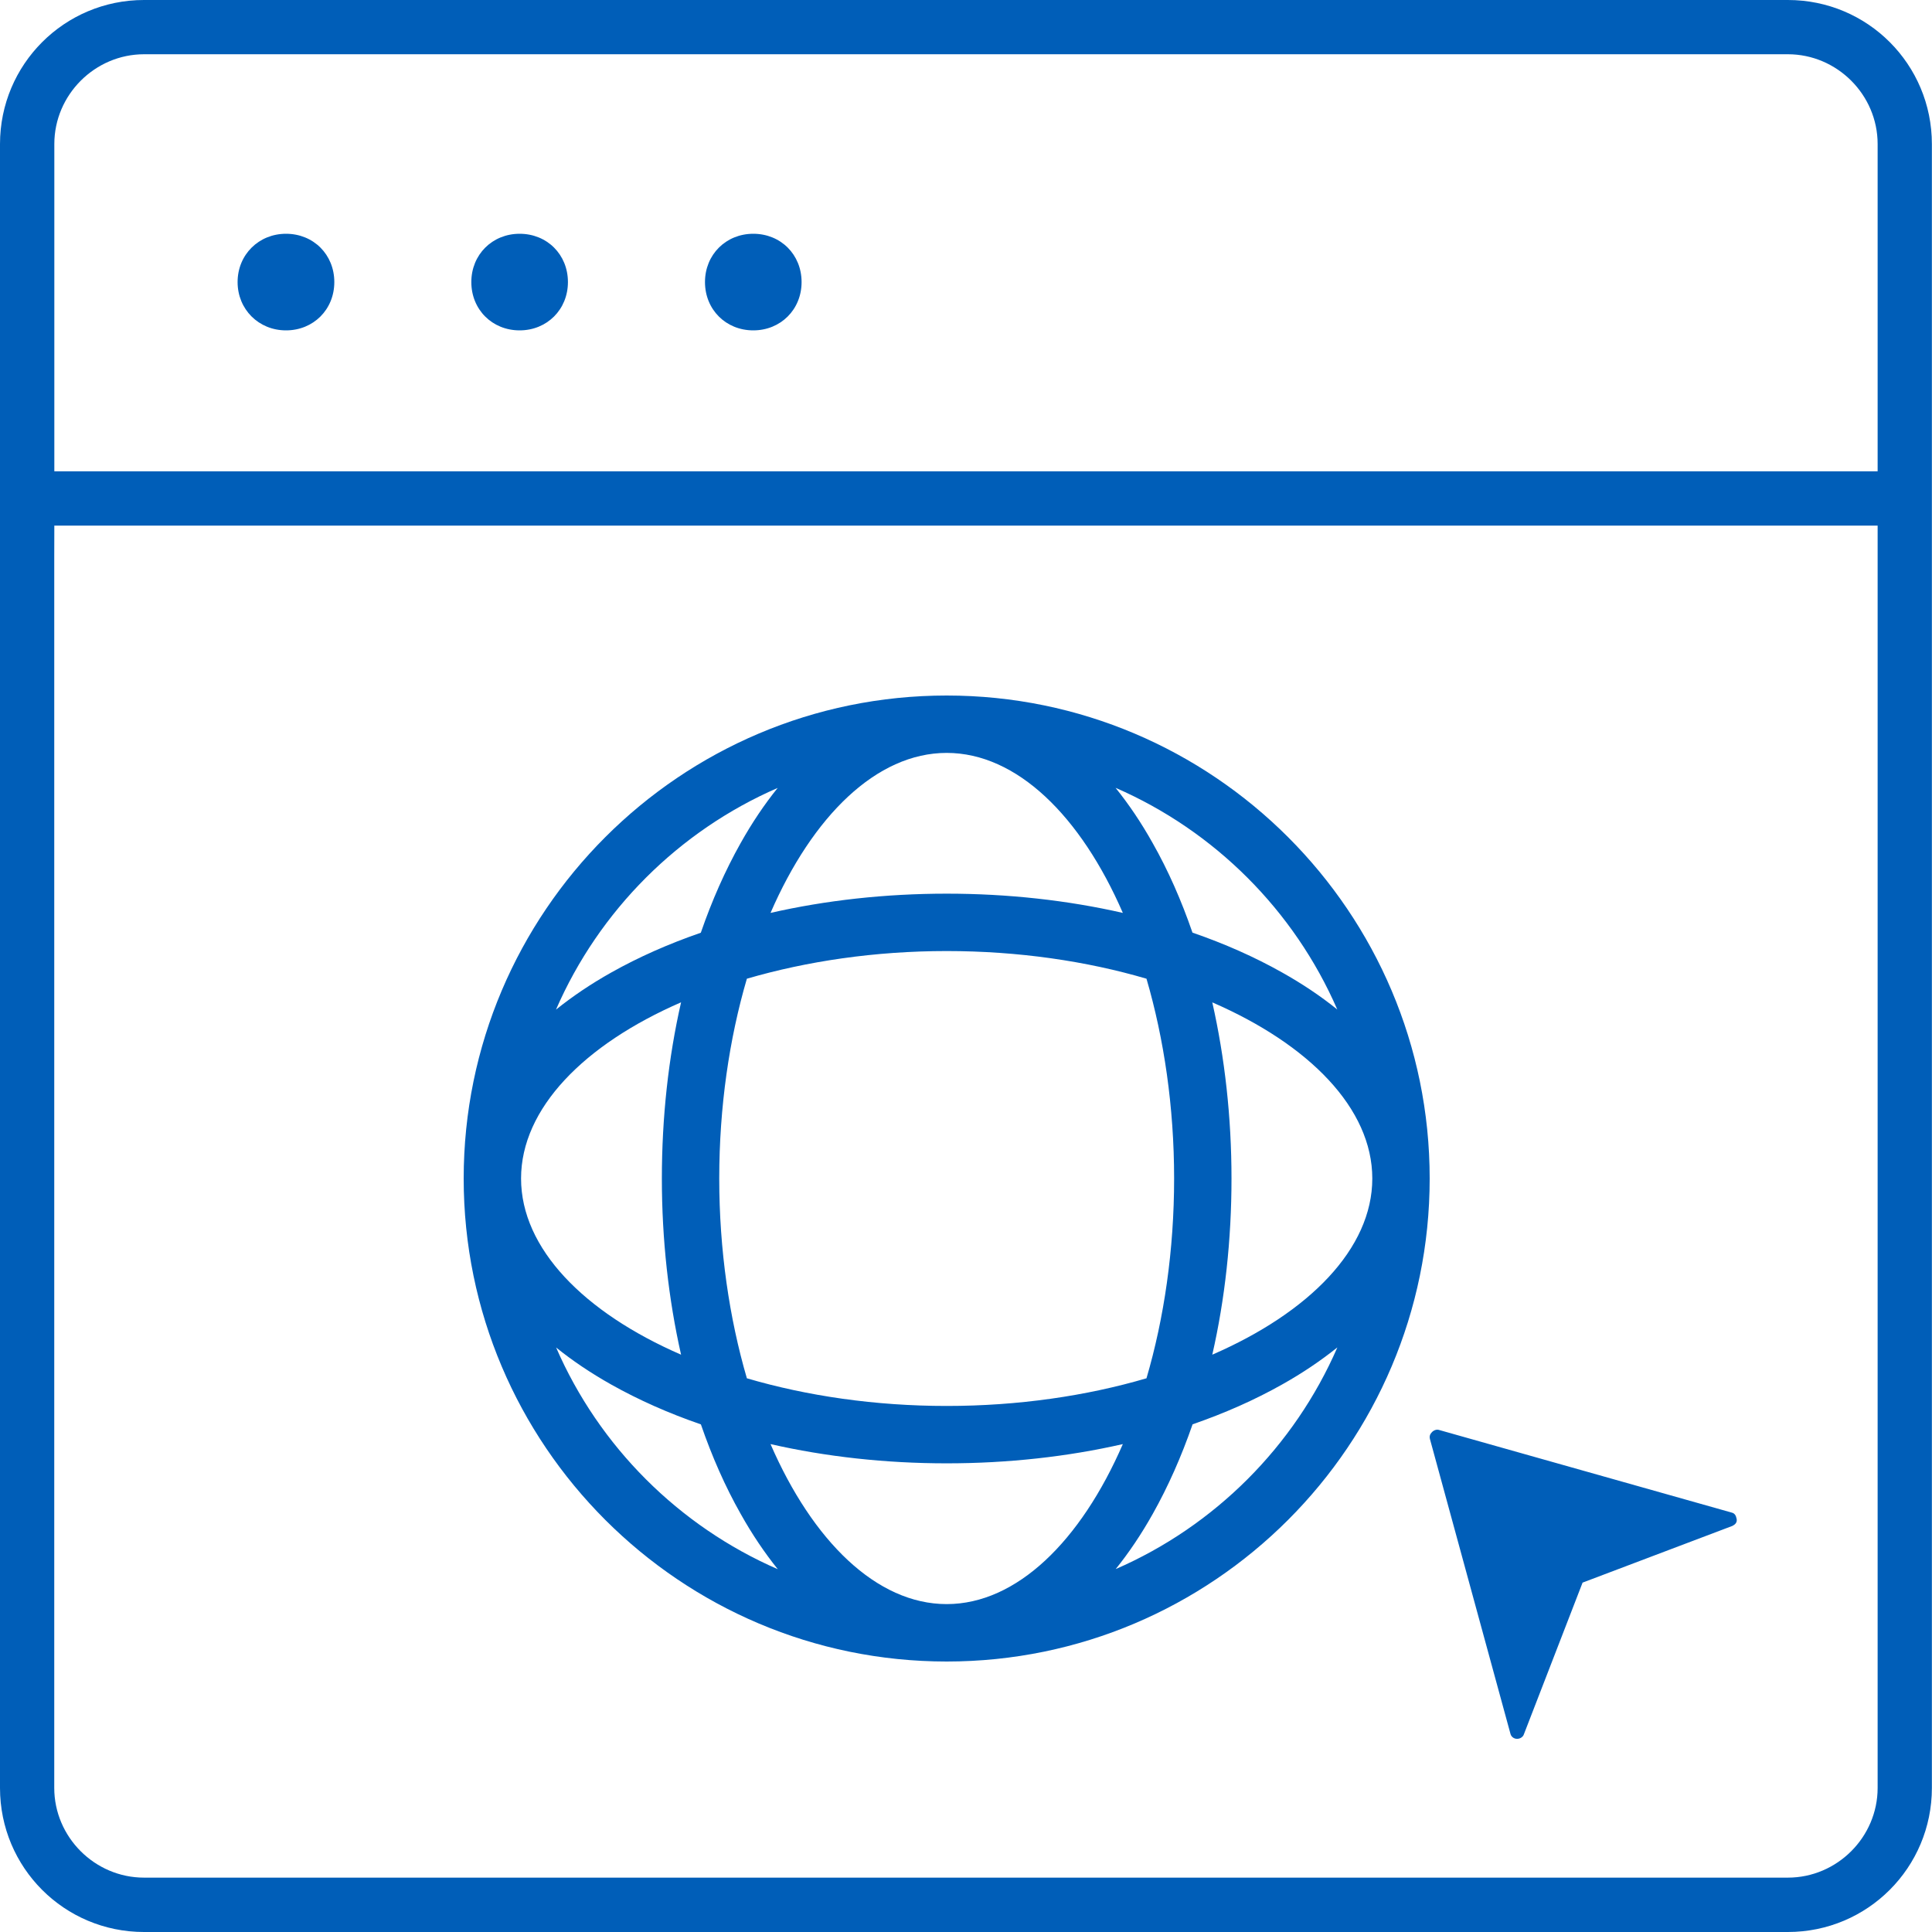 <svg width="50" height="50" viewBox="0 0 50 50" fill="none" xmlns="http://www.w3.org/2000/svg">
<path fill-rule="evenodd" clip-rule="evenodd" d="M3.727 0C1.665 0 0 1.667 0 3.729V46.271C0 48.333 1.662 50 3.727 50H46.27C48.333 50 49.997 48.333 49.997 46.271V3.729C49.997 1.667 48.335 0 46.27 0H3.727ZM3.729 1.404H46.27C47.544 1.404 48.593 2.454 48.593 3.727V12.198H1.406V3.727C1.406 2.454 2.456 1.404 3.729 1.404ZM7.402 6.05C6.695 6.05 6.149 6.593 6.149 7.3C6.149 8.003 6.691 8.55 7.402 8.55C8.11 8.55 8.652 8.011 8.652 7.3C8.652 6.589 8.113 6.05 7.402 6.05ZM13.448 6.05C12.741 6.05 12.198 6.589 12.198 7.3C12.198 8.011 12.737 8.55 13.448 8.55C14.155 8.55 14.698 8.011 14.698 7.3C14.698 6.589 14.159 6.05 13.448 6.05ZM19.495 6.05C18.788 6.05 18.245 6.589 18.245 7.3C18.245 8.011 18.785 8.55 19.495 8.55C20.203 8.55 20.745 8.011 20.745 7.3C20.745 6.589 20.206 6.05 19.495 6.05ZM1.406 13.603H48.593V46.271C48.593 47.544 47.544 48.593 46.27 48.593H3.727C2.454 48.593 1.404 47.544 1.404 46.271V14.414L1.406 13.603ZM24.5 18C17.607 18 12 23.606 12 30.5C12 37.394 17.606 43 24.5 43C31.394 43 37 37.394 37 30.5C37 23.607 31.394 18 24.5 18ZM34.609 26.126C34.185 25.784 33.708 25.463 33.178 25.166C32.47 24.767 31.693 24.423 30.861 24.136C30.574 23.304 30.233 22.527 29.831 21.819C29.535 21.289 29.213 20.814 28.871 20.389C31.436 21.505 33.495 23.564 34.609 26.126L34.609 26.126ZM24.5 41.514C22.686 41.514 21.03 39.88 19.941 37.373C21.374 37.7 22.916 37.871 24.5 37.871C26.084 37.871 27.626 37.7 29.059 37.373C27.97 39.88 26.314 41.514 24.5 41.514ZM24.5 36.386C22.646 36.386 20.881 36.126 19.329 35.67C18.876 34.118 18.614 32.353 18.614 30.499C18.614 28.645 18.874 26.881 19.329 25.329C20.881 24.876 22.646 24.613 24.5 24.613C26.354 24.613 28.119 24.873 29.671 25.329C30.124 26.881 30.386 28.645 30.386 30.499C30.386 32.353 30.126 34.118 29.671 35.67C28.119 36.126 26.354 36.386 24.5 36.386ZM17.626 35.059C15.119 33.97 13.485 32.314 13.485 30.499C13.485 28.685 15.119 27.029 17.626 25.94C17.299 27.373 17.129 28.915 17.129 30.499C17.129 32.084 17.302 33.626 17.626 35.059ZM24.5 19.485C26.314 19.485 27.97 21.119 29.059 23.626C27.626 23.299 26.084 23.128 24.5 23.128C22.916 23.128 21.374 23.299 19.941 23.626C21.03 21.119 22.686 19.485 24.5 19.485ZM31.374 25.941C33.881 27.03 35.515 28.686 35.515 30.5C35.515 32.314 33.881 33.97 31.374 35.059C31.701 33.626 31.871 32.084 31.871 30.5C31.871 28.916 31.698 27.374 31.374 25.941ZM20.127 20.391C19.785 20.814 19.463 21.292 19.166 21.822C18.768 22.53 18.424 23.307 18.137 24.139C17.305 24.426 16.528 24.77 15.82 25.168C15.29 25.465 14.815 25.787 14.389 26.129C15.505 23.564 17.565 21.505 20.127 20.391L20.127 20.391ZM14.392 34.873C14.815 35.215 15.293 35.537 15.822 35.834C16.53 36.232 17.307 36.576 18.139 36.863C18.426 37.695 18.768 38.472 19.169 39.18C19.466 39.71 19.787 40.185 20.129 40.611C17.565 39.494 15.505 37.435 14.392 34.873L14.392 34.873ZM28.874 40.608C29.215 40.185 29.537 39.707 29.834 39.178C30.232 38.47 30.576 37.692 30.864 36.861C31.695 36.574 32.472 36.23 33.18 35.831C33.71 35.534 34.185 35.212 34.611 34.871C33.495 37.435 31.435 39.495 28.873 40.608L28.874 40.608ZM37.242 37.007L44.818 39.146L44.818 39.146C44.891 39.164 44.927 39.218 44.944 39.309C44.962 39.399 44.907 39.454 44.835 39.49L40.957 40.958L39.435 44.891C39.417 44.946 39.344 45 39.272 45H39.254C39.181 45 39.109 44.946 39.091 44.873L37.007 37.243C36.989 37.17 37.007 37.116 37.061 37.061C37.116 37.007 37.188 36.989 37.242 37.007Z" fill="#005EB8"/>
</svg>
